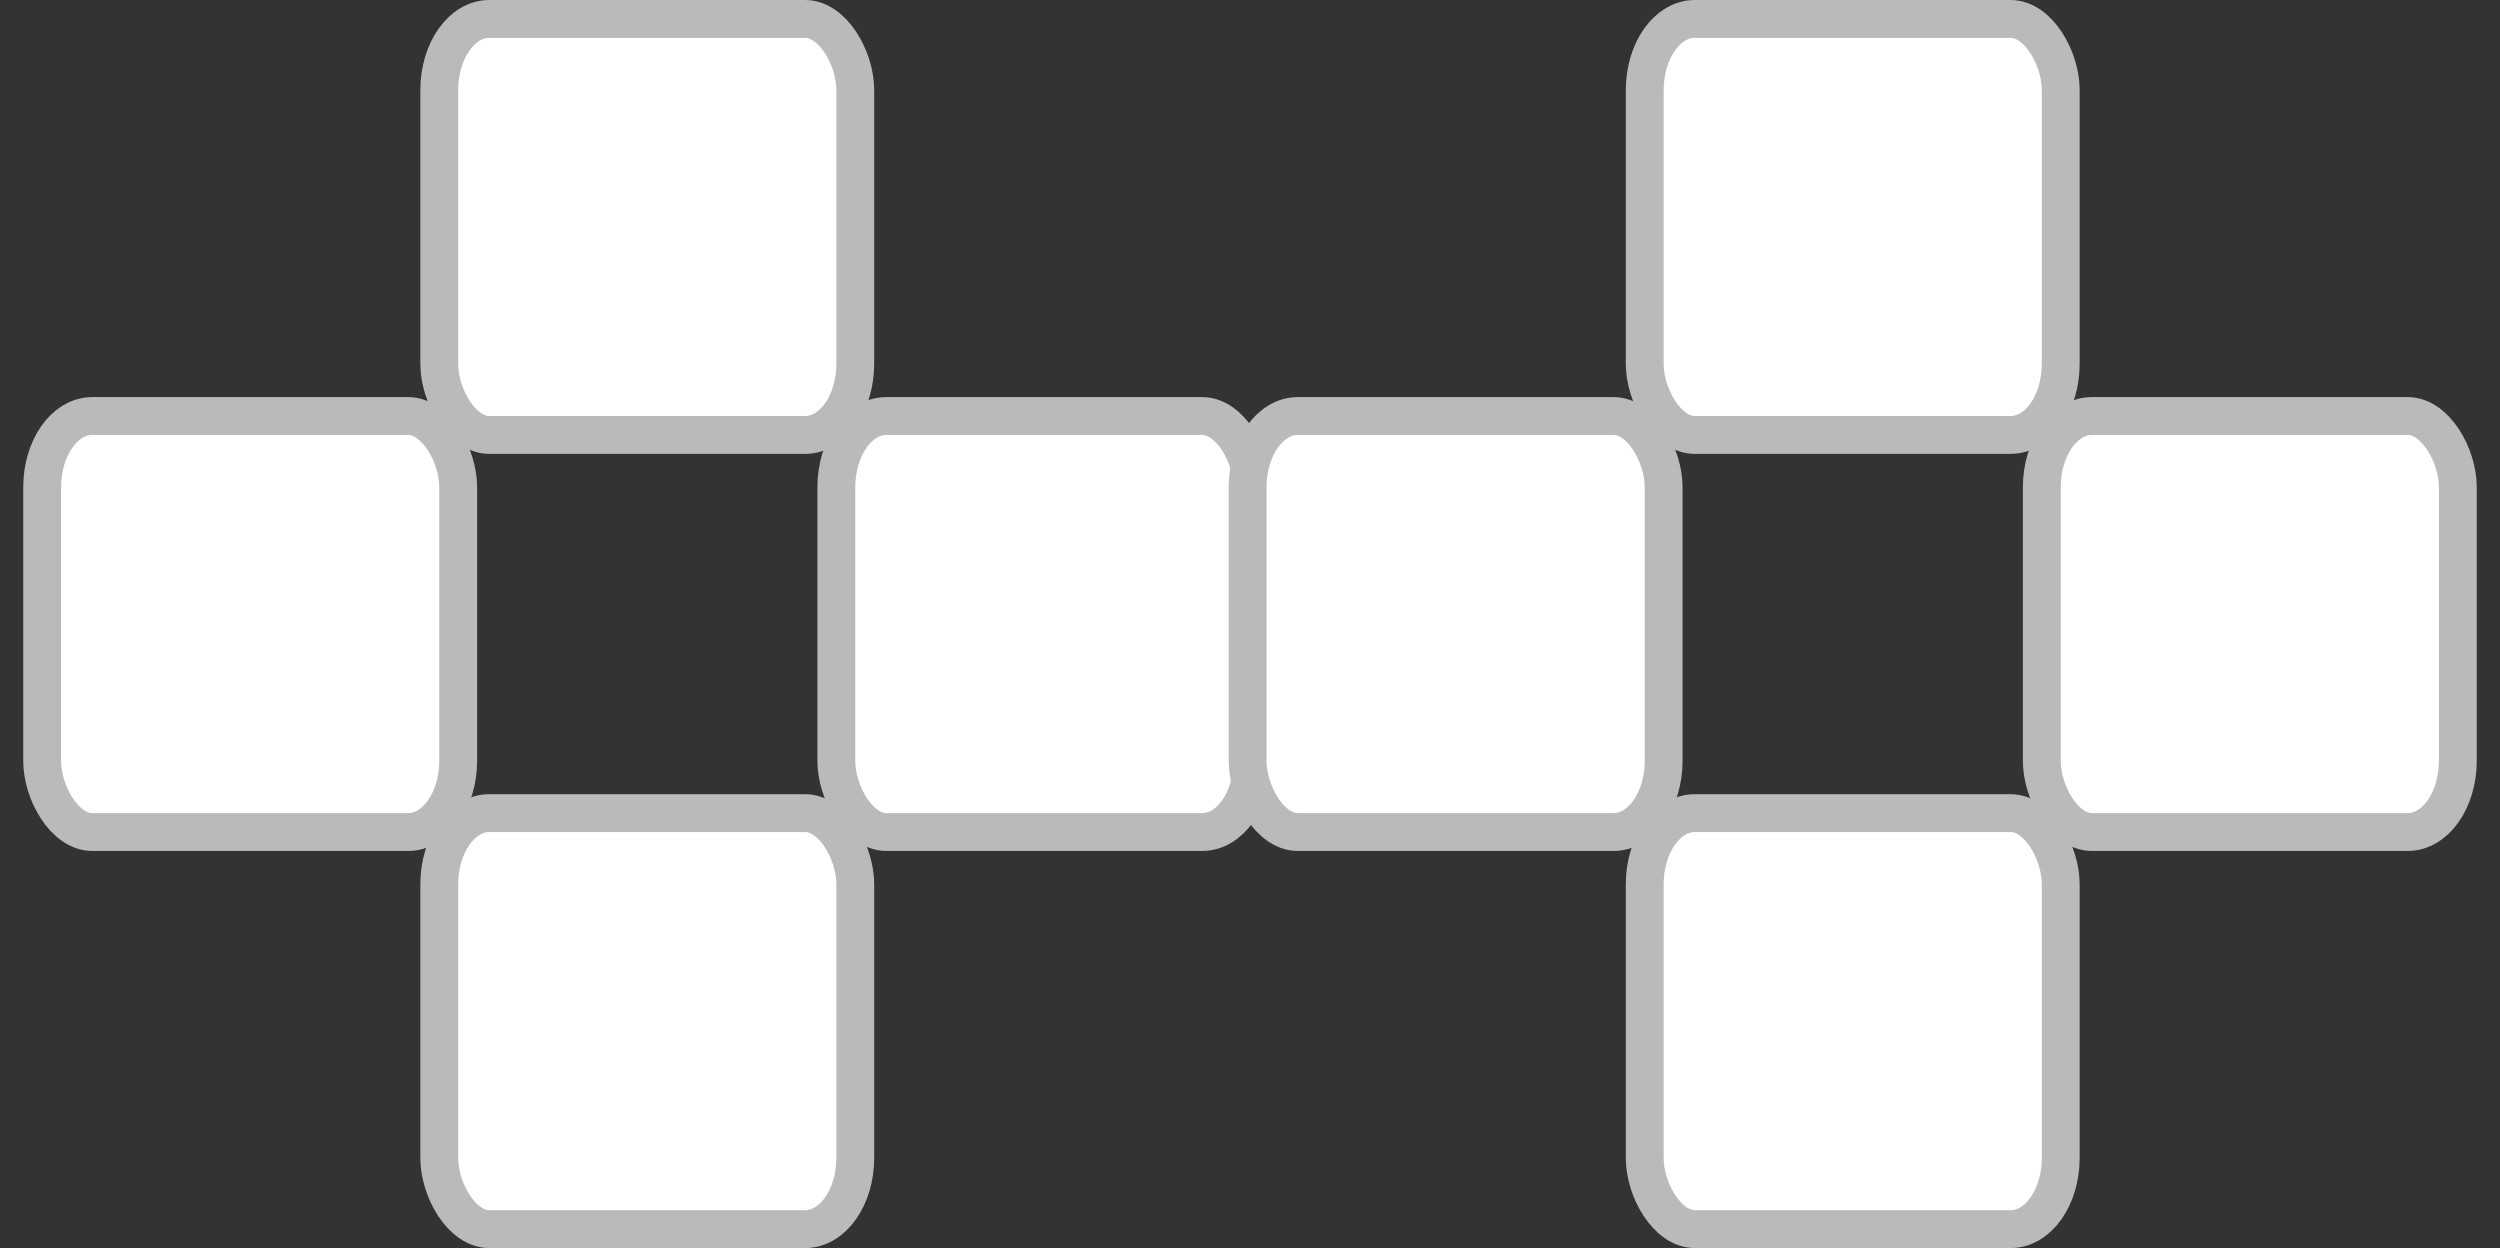 <?xml version="1.0" encoding="UTF-8" standalone="no"?>
<svg
   xmlns:dc="http://purl.org/dc/elements/1.1/"
   xmlns:cc="http://creativecommons.org/ns#"
   xmlns:rdf="http://www.w3.org/1999/02/22-rdf-syntax-ns#"
   xmlns:svg="http://www.w3.org/2000/svg"
   xmlns="http://www.w3.org/2000/svg"
   xmlns:sodipodi="http://sodipodi.sourceforge.net/DTD/sodipodi-0.dtd"
   xmlns:inkscape="http://www.inkscape.org/namespaces/inkscape"
   width="279.6mm"
   height="139.581mm"
   viewBox="0 0 279.6 139.581"
   version="1.1"
   id="svg1947"
   sodipodi:docname="double.svg"
   inkscape:version="1.0.2 (1.0.2+r75+1)">
  <rect x="0" y="0" width="279.6" height="139.581" fill="#333333" stroke="none"/>
  <sodipodi:namedview
     pagecolor="#ffffff"
     bordercolor="#666666"
     borderopacity="1"
     objecttolerance="10"
     gridtolerance="10"
     guidetolerance="10"
     inkscape:pageopacity="0"
     inkscape:pageshadow="2"
     inkscape:window-width="1900"
     inkscape:window-height="1032"
     id="namedview995"
     showgrid="false"
     inkscape:zoom="0.59379842"
     inkscape:cx="617.71429"
     inkscape:cy="249.89428"
     inkscape:window-x="1920"
     inkscape:window-y="28"
     inkscape:window-maximized="0"
     inkscape:current-layer="svg1947" />
  <defs
     id="defs1941" />
  <rect
     style="fill:#ffffff;fill-opacity:1;stroke:#bababa;stroke-width:4.233;stroke-miterlimit:4;stroke-dasharray:none;stroke-opacity:1"
     id="rect1963"
     width="46.527"
     height="46.527"
     x="49.127"
     y="2.117"
     rx="5.607"
     ry="7.961" />
  <rect
     style="fill:#ffffff;fill-opacity:1;stroke:#bababa;stroke-width:4.233;stroke-miterlimit:4;stroke-dasharray:none;stroke-opacity:1"
     id="rect1967"
     width="46.527"
     height="46.527"
     x="49.127"
     y="90.938"
     rx="5.607"
     ry="7.961" />
  <rect
     style="fill:#ffffff;fill-opacity:1;stroke:#bababa;stroke-width:4.233;stroke-miterlimit:4;stroke-dasharray:none;stroke-opacity:1"
     id="rect1969"
     width="46.527"
     height="46.527"
     x="93.537"
     y="46.527"
     rx="5.607"
     ry="7.961" />
  <rect
     style="fill:#ffffff;fill-opacity:1;stroke:#bababa;stroke-width:4.233;stroke-miterlimit:4;stroke-dasharray:none;stroke-opacity:1"
     id="rect1971"
     width="46.527"
     height="46.527"
     x="4.717"
     y="46.527"
     rx="5.607"
     ry="7.961" />
  <rect
     style="fill:#ffffff;fill-opacity:1;stroke:#bababa;stroke-width:4.233;stroke-miterlimit:4;stroke-dasharray:none;stroke-opacity:1"
     id="rect1973"
     width="46.527"
     height="46.527"
     x="183.946"
     y="2.117"
     rx="5.607"
     ry="7.961" />
  <rect
     style="fill:#ffffff;fill-opacity:1;stroke:#bababa;stroke-width:4.233;stroke-miterlimit:4;stroke-dasharray:none;stroke-opacity:1"
     id="rect1975"
     width="46.527"
     height="46.527"
     x="183.946"
     y="90.938"
     rx="5.607"
     ry="7.961" />
  <rect
     style="fill:#ffffff;fill-opacity:1;stroke:#bababa;stroke-width:4.233;stroke-miterlimit:4;stroke-dasharray:none;stroke-opacity:1"
     id="rect1977"
     width="46.527"
     height="46.527"
     x="228.356"
     y="46.527"
     rx="5.607"
     ry="7.961" />
  <rect
     style="fill:#ffffff;fill-opacity:1;stroke:#bababa;stroke-width:4.233;stroke-miterlimit:4;stroke-dasharray:none;stroke-opacity:1"
     id="rect1979"
     width="46.527"
     height="46.527"
     x="139.535"
     y="46.527"
     rx="5.607"
     ry="7.961" />
</svg>
